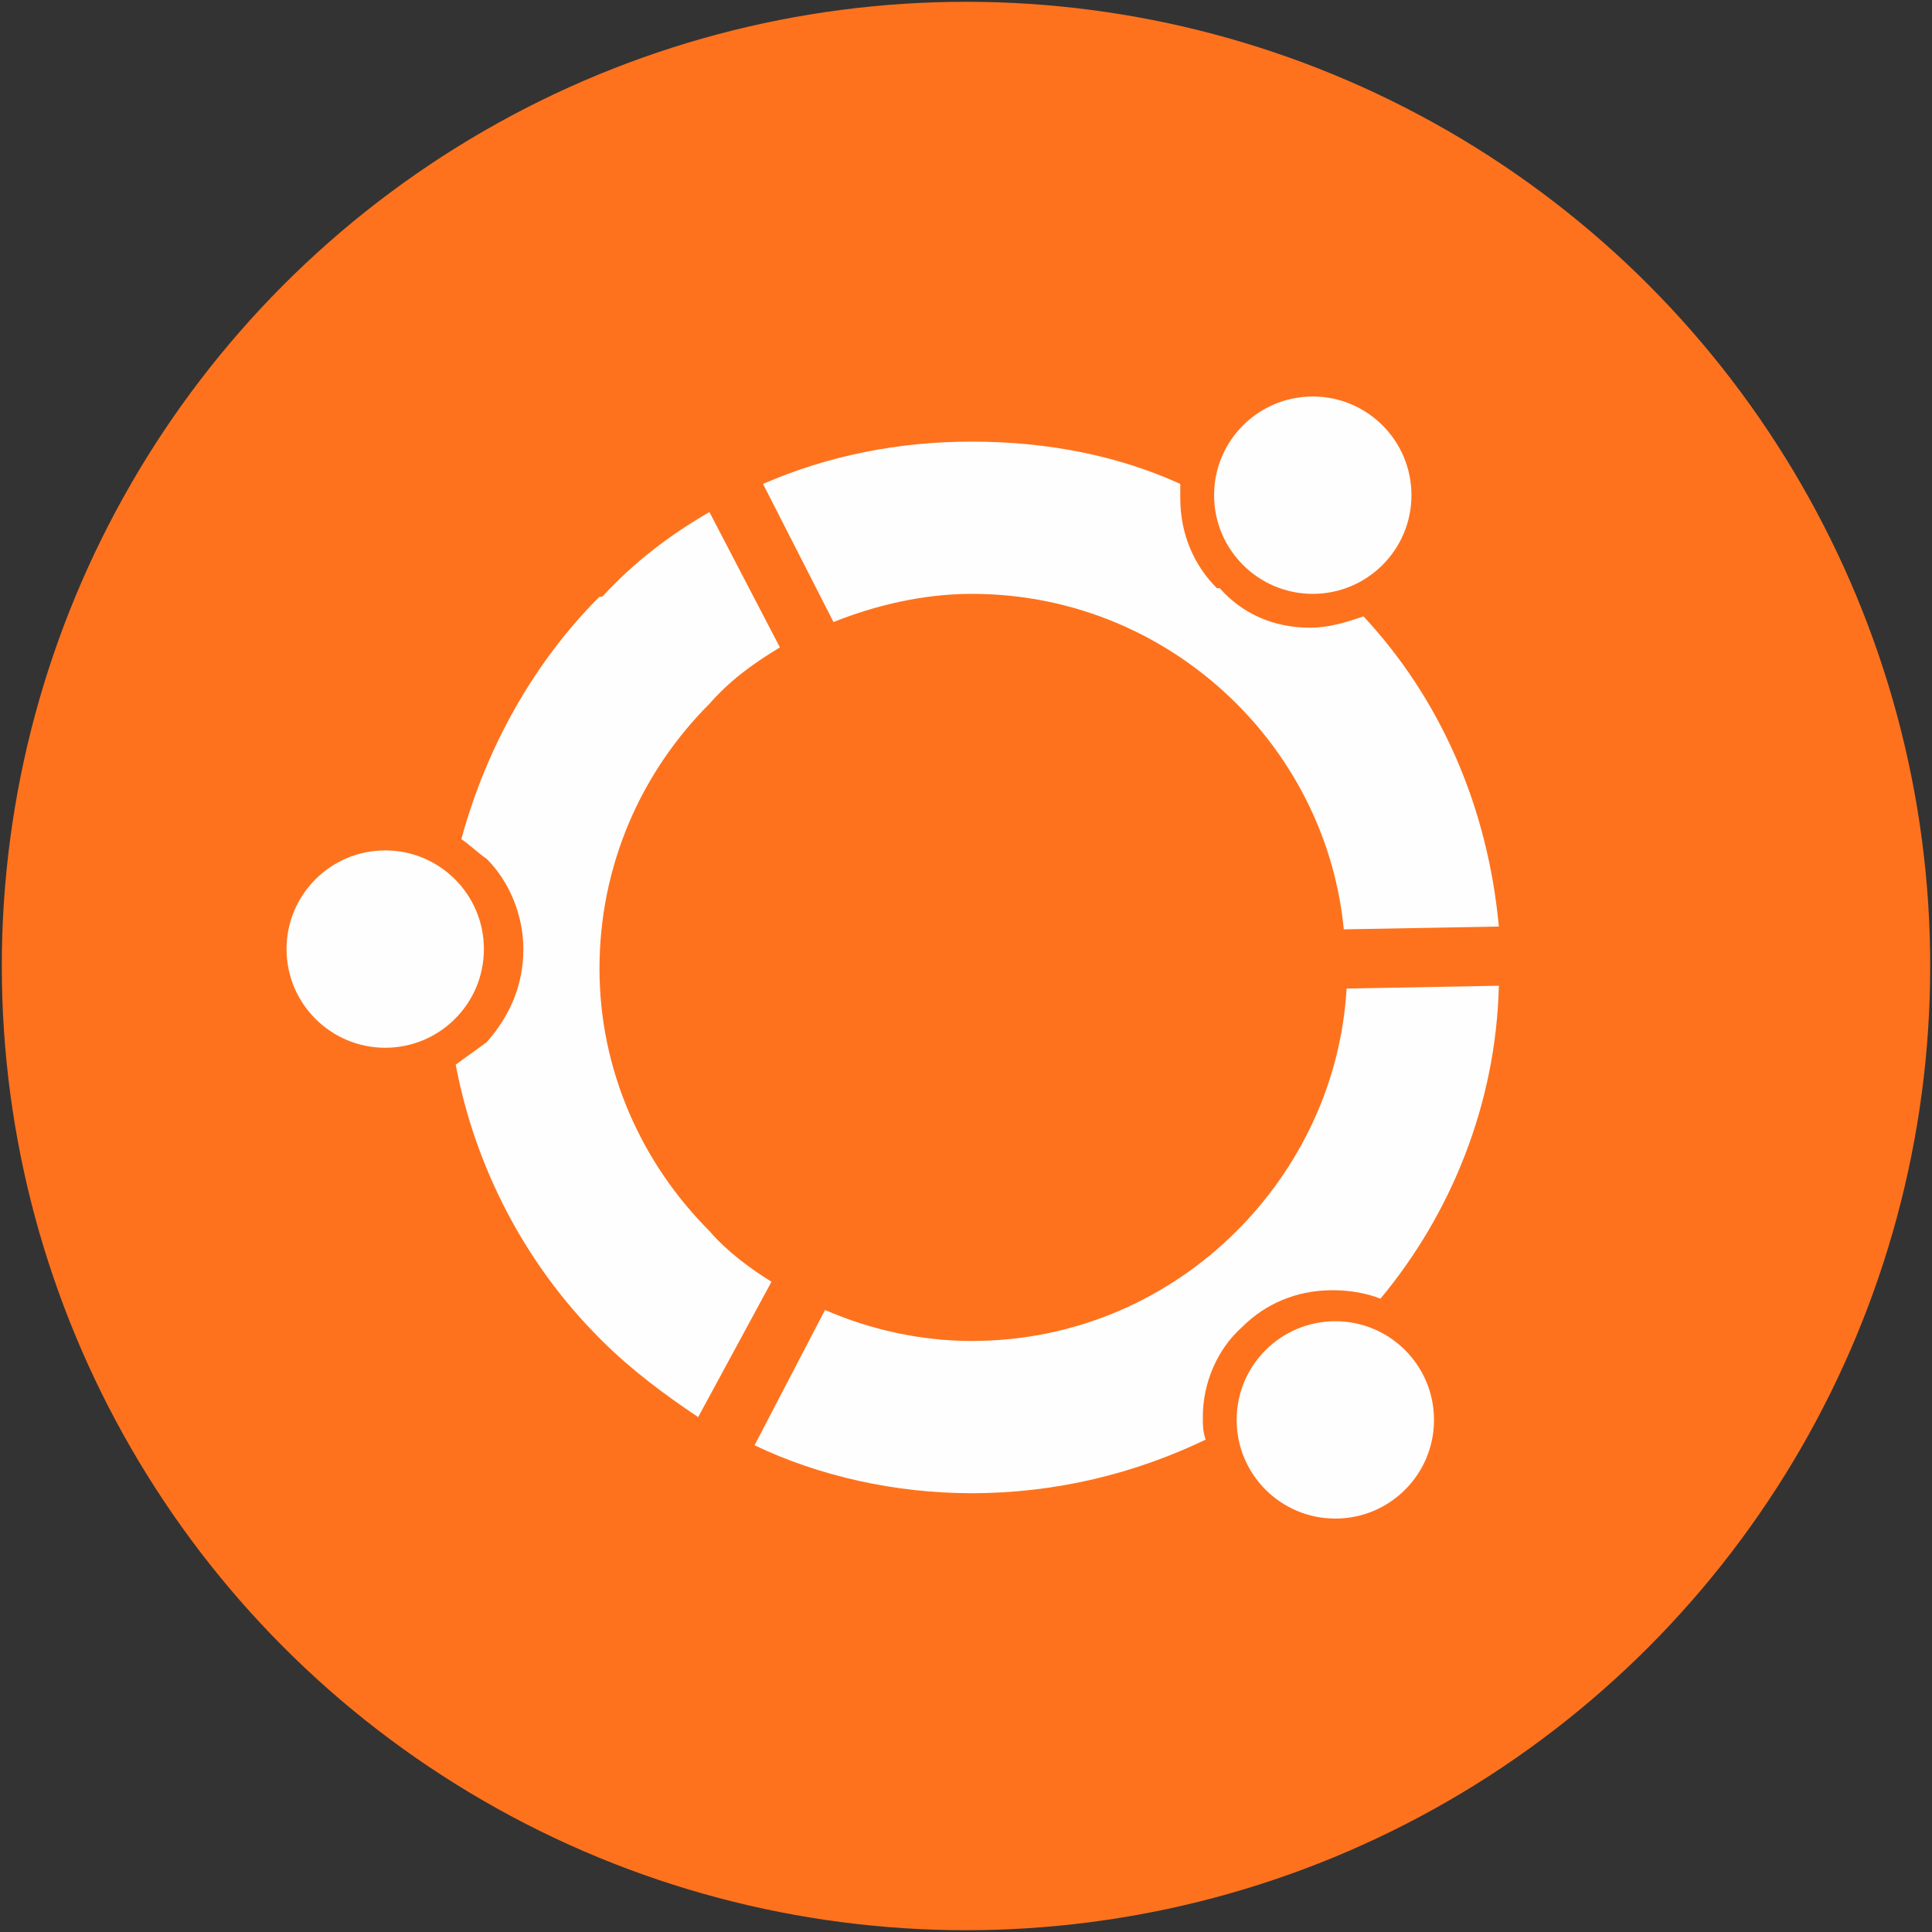 <?xml version="1.0" encoding="UTF-8" standalone="no"?>
<svg
   height="6.85mm"
   style="clip-rule:evenodd;fill-rule:evenodd;image-rendering:optimizeQuality;shape-rendering:geometricPrecision;text-rendering:geometricPrecision"
   version="1.1"
   viewBox="0 0 685.275 685.275"
   width="6.85mm"
   xml:space="preserve"
   id="svg17"
   sodipodi:docname="Skills-Ubuntu.svg"
   inkscape:version="1.1.2 (b8e25be833, 2022-02-05)"
   xmlns:inkscape="http://www.inkscape.org/namespaces/inkscape"
   xmlns:sodipodi="http://sodipodi.sourceforge.net/DTD/sodipodi-0.dtd"
   xmlns="http://www.w3.org/2000/svg"
   xmlns:svg="http://www.w3.org/2000/svg"><rect x="0" y="0" width="685.275" height="685.275" fill="#333333" stroke="none"/><sodipodi:namedview
     id="namedview19"
     pagecolor="#505050"
     bordercolor="#eeeeee"
     borderopacity="1"
     inkscape:pageshadow="0"
     inkscape:pageopacity="0"
     inkscape:pagecheckerboard="0"
     inkscape:document-units="mm"
     showgrid="false"
     inkscape:zoom="27.281463"
     inkscape:cx="12.957516"
     inkscape:cy="12.939189"
     inkscape:window-width="2560"
     inkscape:window-height="1369"
     inkscape:window-x="-8"
     inkscape:window-y="-8"
     inkscape:window-maximized="1"
     inkscape:current-layer="svg17" /><defs
     id="defs4"><style
       type="text/css"
       id="style2">
   <![CDATA[
    .fil2 {fill:#FEFEFE}
    .fil0 {fill:#FE721D}
    .fil1 {fill:#FEFEFE;fill-rule:nonzero}
   ]]>
  </style></defs><g
     id="Layer_x0020_1"
     transform="translate(-80.362,-80.362)"><circle
       class="fil0"
       cx="423"
       cy="423"
       r="342"
       id="circle6" /><path
       class="fil1"
       d="m 425,237 c 27,0 52,5 74,15 0,2 0,4 0,5 0,13 5,24 13,32 h 1 c 8,9 19,14 32,14 7,0 13,-2 19,-4 27,29 44,67 48,110 l -55,1 c -3,-31 -17,-59 -38,-80 -24,-24 -57,-39 -94,-39 -17,0 -34,4 -49,10 l -25,-49 c 23,-10 48,-15 74,-15 z m 187,193 c -1,42 -17,81 -42,111 -5,-2 -11,-3 -17,-3 -13,0 -24,5 -32,13 v 0 c -9,8 -14,20 -14,32 0,3 0,5 1,8 -25,12 -53,19 -83,19 -27,0 -54,-6 -77,-17 l 25,-48 c 16,7 34,11 52,11 37,0 70,-15 94,-39 22,-22 37,-52 39,-86 z M 328,583 c -12,-8 -24,-17 -34,-27 l -1,-1 c -26,-26 -44,-60 -51,-97 4,-3 7,-5 11,-8 8,-9 13,-20 13,-33 0,-12 -5,-24 -13,-32 -3,-2 -6,-5 -9,-7 9,-33 26,-63 49,-86 h 1 c 11,-12 24,-22 38,-30 l 25,48 c -10,6 -18,12 -25,20 -24,24 -39,57 -39,94 0,36 15,69 39,93 6,7 14,13 22,18 z"
       id="path8" /><circle
       class="fil2"
       cx="546"
       cy="256"
       r="35"
       id="circle10" /><circle
       class="fil2"
       cx="554"
       cy="584"
       r="35"
       id="circle12" /><circle
       class="fil2"
       cx="217"
       cy="417"
       r="35"
       id="circle14" /></g></svg>
